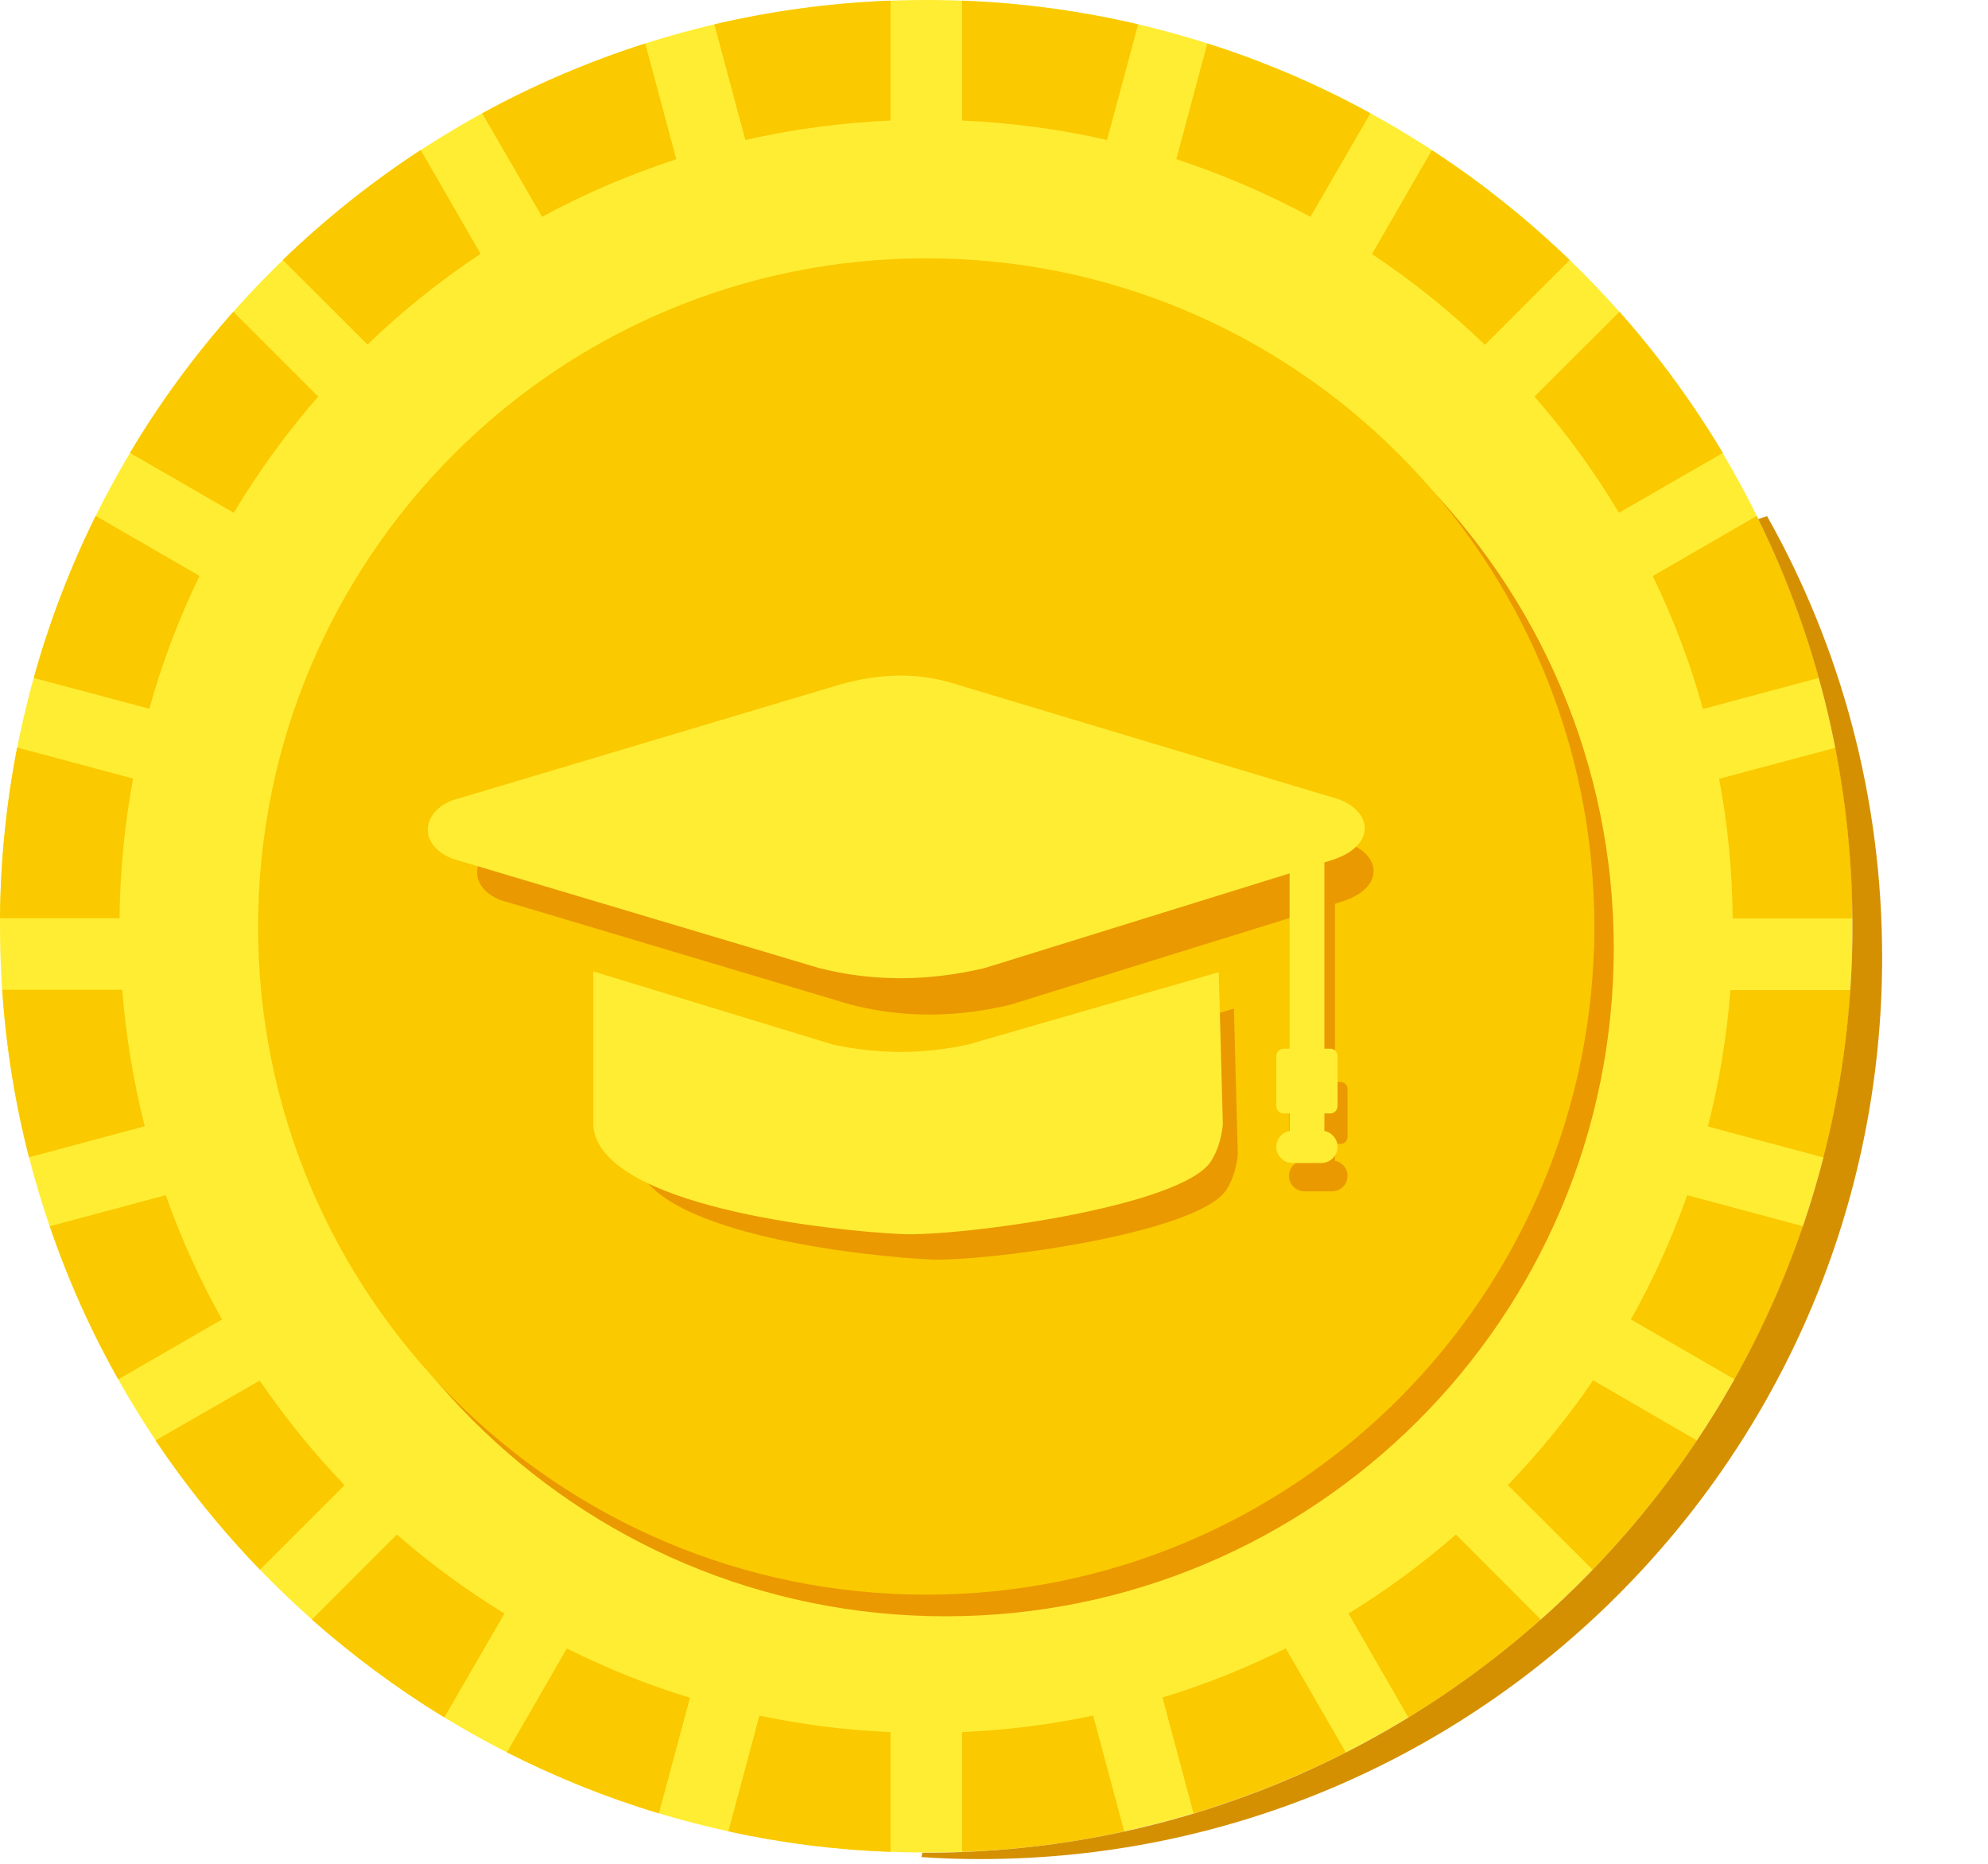 <svg width="16" height="15" viewBox="0 0 16 15" fill="none" xmlns="http://www.w3.org/2000/svg">
<path fill-rule="evenodd" clip-rule="evenodd" d="M7.455 0C11.573 0 14.909 3.339 14.909 7.455C14.909 11.573 11.571 14.909 7.455 14.909C3.339 14.909 0 11.573 0 7.455C0 3.339 3.339 0 7.455 0Z" fill="#FFED33"/>
<path fill-rule="evenodd" clip-rule="evenodd" d="M7.61 2.255C10.579 2.255 12.988 4.662 12.988 7.632C12.988 10.603 10.579 13.008 7.61 13.008C4.641 13.008 2.232 10.601 2.232 7.631C2.232 4.66 4.639 2.255 7.61 2.255Z" fill="#EA9901"/>
<path fill-rule="evenodd" clip-rule="evenodd" d="M7.743 0.005C8.229 0.024 8.704 0.089 9.16 0.196L8.91 1.127C8.533 1.04 8.142 0.988 7.743 0.97V0.005ZM7.455 2.079C10.424 2.079 12.832 4.486 12.832 7.457C12.832 10.425 10.425 12.834 7.455 12.834C4.486 12.834 2.077 10.427 2.077 7.457C2.079 4.486 4.486 2.079 7.455 2.079ZM9.717 0.35C10.175 0.495 10.614 0.683 11.029 0.912L10.547 1.745C10.204 1.561 9.844 1.405 9.467 1.281L9.717 0.35ZM11.524 1.209C11.922 1.468 12.292 1.765 12.633 2.093L11.951 2.775C11.671 2.505 11.366 2.26 11.042 2.045L11.524 1.209ZM13.034 2.509C13.345 2.86 13.623 3.239 13.866 3.645L13.03 4.127C12.831 3.795 12.604 3.482 12.35 3.192L13.034 2.509ZM14.139 4.152C14.344 4.566 14.512 5.003 14.638 5.456L13.706 5.706C13.603 5.334 13.467 4.977 13.302 4.636L14.139 4.152ZM14.772 6.018C14.859 6.462 14.906 6.922 14.909 7.391H13.945C13.942 7.009 13.905 6.632 13.836 6.268L14.772 6.018ZM14.893 7.968C14.862 8.43 14.788 8.881 14.678 9.316L13.746 9.066C13.836 8.711 13.898 8.345 13.927 7.968H14.893ZM14.511 9.869C14.364 10.299 14.179 10.712 13.96 11.101L13.126 10.619C13.304 10.302 13.456 9.967 13.579 9.619L14.511 9.869ZM13.657 11.593C13.409 11.964 13.128 12.312 12.818 12.633L12.136 11.952C12.386 11.691 12.617 11.41 12.822 11.109L13.657 11.593ZM12.401 13.034C12.071 13.327 11.714 13.592 11.335 13.822L10.853 12.986C11.159 12.798 11.45 12.584 11.718 12.35L12.401 13.034ZM10.831 14.103C10.442 14.3 10.032 14.466 9.606 14.594L9.356 13.662C9.699 13.557 10.03 13.425 10.348 13.266L10.831 14.103ZM9.048 14.739C8.626 14.832 8.189 14.888 7.743 14.904V13.94C8.104 13.924 8.455 13.88 8.798 13.807L9.048 14.739ZM7.167 14.904C6.721 14.888 6.284 14.832 5.862 14.739L6.112 13.807C6.454 13.88 6.806 13.925 7.167 13.94V14.904ZM5.303 14.594C4.877 14.466 4.47 14.3 4.08 14.103L4.562 13.267C4.879 13.425 5.209 13.559 5.553 13.664L5.303 14.594ZM3.576 13.822C3.197 13.59 2.84 13.325 2.51 13.034L3.194 12.35C3.464 12.586 3.754 12.798 4.06 12.986L3.576 13.822ZM2.092 12.633C1.782 12.312 1.501 11.964 1.252 11.593L2.09 11.111C2.295 11.41 2.523 11.692 2.773 11.953L2.092 12.633ZM0.952 11.101C0.732 10.712 0.547 10.299 0.401 9.869L1.334 9.619C1.457 9.967 1.609 10.302 1.787 10.619L0.952 11.101ZM0.234 9.314C0.121 8.879 0.049 8.428 0.018 7.966H0.984C1.013 8.341 1.075 8.709 1.165 9.064L0.234 9.314ZM0 7.39C0.004 6.92 0.051 6.462 0.138 6.016L1.071 6.266C1.004 6.63 0.966 7.005 0.962 7.39H0ZM0.272 5.456C0.397 5.003 0.565 4.568 0.77 4.152L1.606 4.635C1.441 4.975 1.305 5.332 1.202 5.704L0.272 5.456ZM1.046 3.645C1.287 3.239 1.566 2.86 1.878 2.509L2.561 3.192C2.307 3.482 2.081 3.795 1.881 4.127L1.046 3.645ZM2.276 2.092C2.617 1.764 2.989 1.466 3.386 1.207L3.868 2.043C3.543 2.258 3.237 2.503 2.958 2.773L2.276 2.092ZM3.881 0.912C4.296 0.685 4.734 0.497 5.193 0.35L5.443 1.281C5.068 1.405 4.705 1.559 4.363 1.745L3.881 0.912ZM5.749 0.196C6.206 0.089 6.681 0.024 7.167 0.005V0.97C6.766 0.988 6.376 1.04 5.999 1.127L5.749 0.196Z" fill="#FAC900"/>
<path fill-rule="evenodd" clip-rule="evenodd" d="M14.222 4.154C14.813 5.204 15.148 6.414 15.148 7.705C15.148 9.708 14.336 11.522 13.022 12.836C11.71 14.15 9.895 14.962 7.891 14.962C7.731 14.962 7.572 14.957 7.416 14.946L7.423 14.911H7.454C11.572 14.911 14.909 11.573 14.909 7.456C14.909 6.28 14.637 5.167 14.151 4.178C14.175 4.169 14.198 4.161 14.222 4.154Z" fill="#D49000"/>
<g clip-path="url(#clip0_658_246)">
<path fill-rule="evenodd" clip-rule="evenodd" d="M9.962 9.292L9.931 8.118L8.002 8.676C7.828 8.714 7.657 8.732 7.489 8.733C7.308 8.733 7.131 8.714 6.957 8.676L5.114 8.113V9.303C5.167 9.921 6.941 10.11 7.485 10.136C7.921 10.157 9.645 9.929 9.871 9.574C9.92 9.497 9.951 9.403 9.962 9.292ZM10.744 7.274V8.708H10.789C10.82 8.708 10.845 8.733 10.845 8.764V9.15C10.845 9.181 10.82 9.206 10.789 9.206H10.744V9.342C10.801 9.352 10.845 9.403 10.845 9.464C10.845 9.532 10.789 9.588 10.721 9.588H10.498C10.43 9.588 10.374 9.532 10.374 9.464C10.374 9.403 10.418 9.352 10.476 9.342V9.206H10.43C10.4 9.206 10.374 9.181 10.374 9.15V8.764C10.374 8.733 10.399 8.708 10.43 8.708H10.476V7.358L8.128 8.087C7.703 8.188 7.278 8.195 6.853 8.087L4.262 7.313L4.027 7.244C3.736 7.124 3.808 6.844 4.08 6.78L7.011 5.905C7.313 5.819 7.615 5.805 7.917 5.905L10.795 6.769C11.108 6.846 11.17 7.135 10.806 7.254L10.744 7.274Z" fill="#EA9901"/>
</g>
<g clip-path="url(#clip1_658_246)">
<path fill-rule="evenodd" clip-rule="evenodd" d="M9.842 9.051L9.809 7.824L7.793 8.406C7.612 8.446 7.432 8.465 7.257 8.466C7.068 8.466 6.883 8.446 6.701 8.406L4.775 7.818V9.062C4.83 9.708 6.684 9.905 7.253 9.932C7.709 9.954 9.51 9.716 9.747 9.345C9.798 9.264 9.83 9.166 9.842 9.051ZM10.659 6.941V8.44H10.706C10.739 8.44 10.765 8.466 10.765 8.499V8.902C10.765 8.934 10.739 8.961 10.706 8.961H10.659V9.102C10.719 9.113 10.765 9.167 10.765 9.23C10.765 9.301 10.706 9.36 10.635 9.36H10.402C10.331 9.36 10.272 9.302 10.272 9.23C10.272 9.167 10.318 9.113 10.379 9.102V8.961H10.331C10.299 8.961 10.272 8.935 10.272 8.902V8.499C10.272 8.466 10.299 8.44 10.331 8.44H10.379V7.029L7.925 7.791C7.481 7.896 7.037 7.904 6.592 7.791L3.884 6.983L3.639 6.91C3.334 6.785 3.41 6.492 3.695 6.425L6.757 5.51C7.073 5.42 7.389 5.406 7.705 5.51L10.712 6.414C11.04 6.493 11.104 6.796 10.723 6.921L10.659 6.941Z" fill="#FFED33"/>
</g>
<defs>
<clipPath id="clip0_658_246">
<rect width="7.215" height="4.302" fill="white" transform="translate(3.84 5.835)"/>
</clipPath>
<clipPath id="clip1_658_246">
<rect width="7.541" height="4.496" fill="white" transform="translate(3.443 5.437)"/>
</clipPath>
</defs>
</svg>
